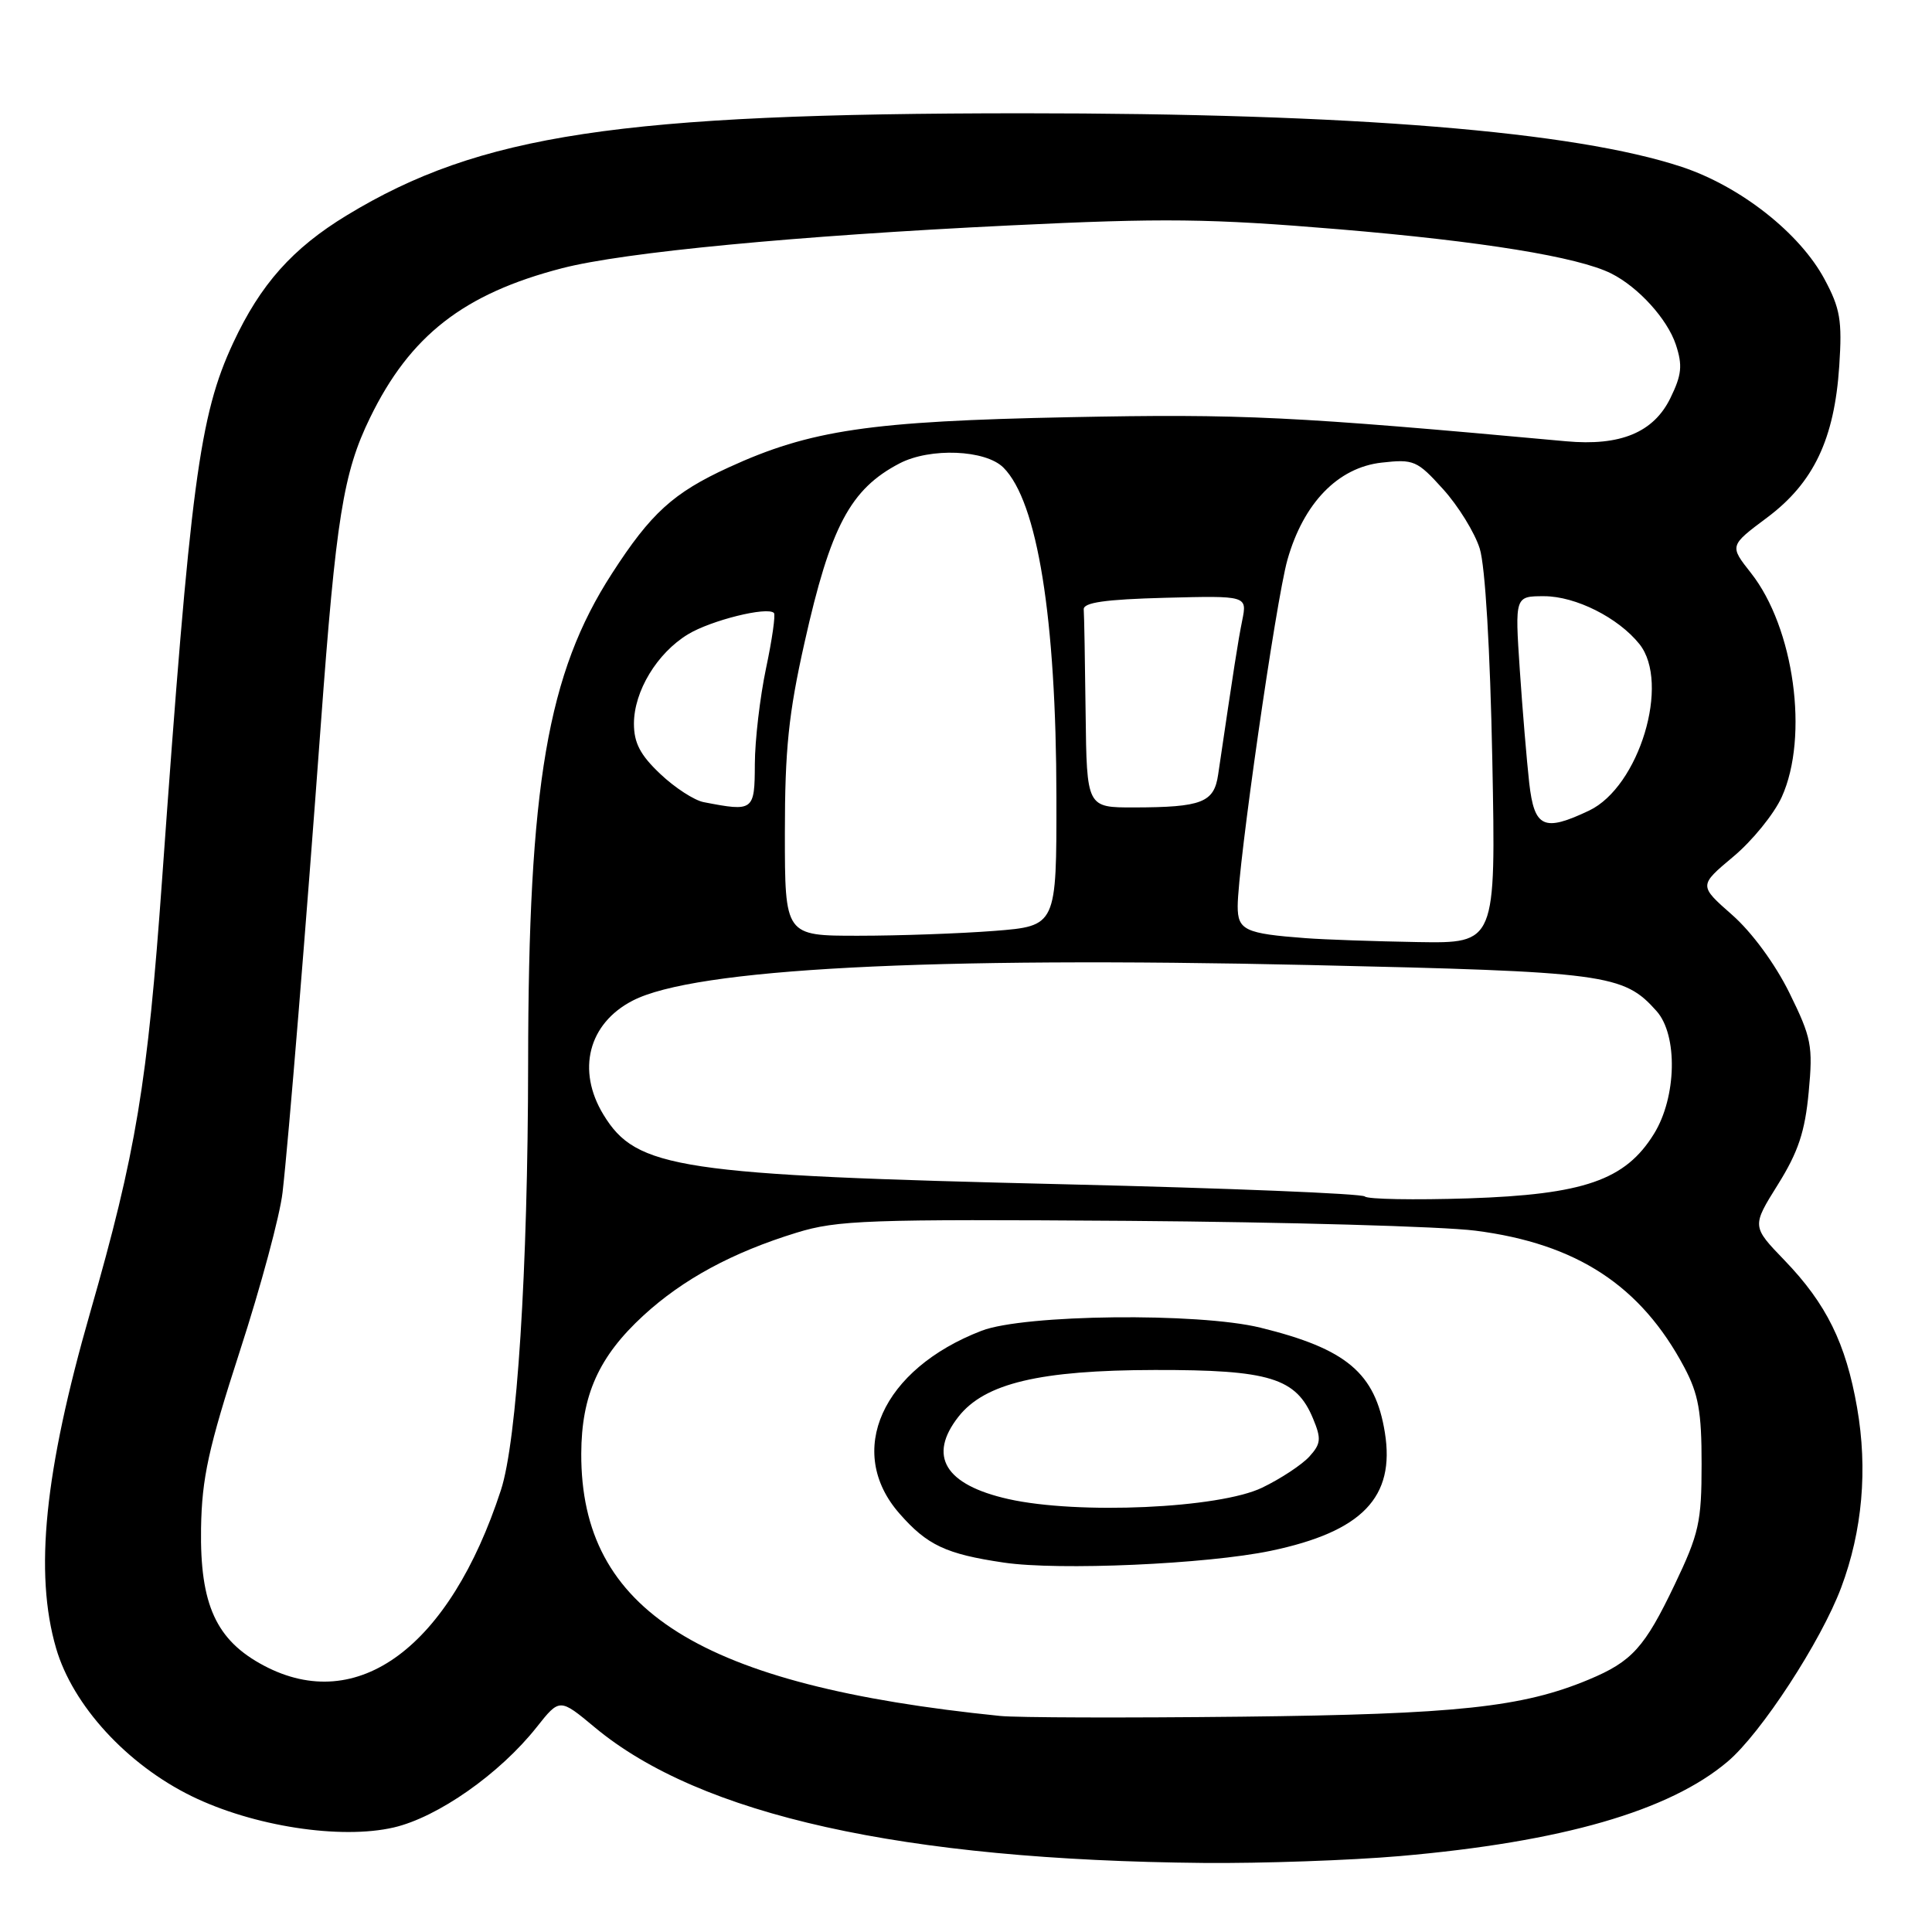 <?xml version="1.0" encoding="UTF-8" standalone="no"?>
<!DOCTYPE svg PUBLIC "-//W3C//DTD SVG 1.1//EN" "http://www.w3.org/Graphics/SVG/1.1/DTD/svg11.dtd" >
<svg xmlns="http://www.w3.org/2000/svg" xmlns:xlink="http://www.w3.org/1999/xlink" version="1.1" viewBox="0 0 256 256">
 <g >
 <path fill="currentColor"
d=" M 185.50 245.94 C 206.95 244.07 221.19 239.97 228.92 233.42 C 233.34 229.69 241.30 217.48 243.97 210.35 C 246.78 202.85 247.50 194.68 246.07 186.50 C 244.59 178.01 242.01 172.76 236.46 167.00 C 232.12 162.50 232.12 162.50 235.58 156.96 C 238.28 152.64 239.17 149.95 239.66 144.72 C 240.24 138.56 240.03 137.51 237.11 131.57 C 235.22 127.73 232.13 123.52 229.51 121.22 C 225.10 117.34 225.10 117.34 229.66 113.52 C 232.17 111.43 235.07 107.86 236.09 105.61 C 239.72 97.61 237.73 83.16 232.00 75.91 C 229.16 72.31 229.16 72.31 234.14 68.59 C 240.31 63.98 243.07 58.19 243.71 48.50 C 244.11 42.47 243.84 40.87 241.76 37.00 C 238.48 30.88 230.62 24.70 222.86 22.12 C 208.62 17.40 179.26 15.01 135.50 15.01 C 82.09 15.02 63.59 17.82 45.97 28.52 C 38.76 32.90 34.52 37.66 30.89 45.45 C 26.41 55.08 25.23 63.98 21.48 116.50 C 19.55 143.58 18.04 152.69 11.94 173.94 C 5.89 195.02 4.53 208.42 7.43 218.39 C 9.63 225.97 16.82 233.81 25.41 238.01 C 33.56 241.99 45.11 243.78 52.17 242.15 C 58.00 240.80 66.22 235.04 71.11 228.86 C 74.16 225.01 74.16 225.01 78.83 228.90 C 92.80 240.52 119.60 246.48 159.50 246.85 C 167.20 246.92 178.90 246.51 185.50 245.94 Z  M 132.50 227.37 C 92.78 223.34 76.95 213.43 77.02 192.62 C 77.05 184.85 79.35 179.74 85.26 174.31 C 90.50 169.50 97.03 165.96 105.54 163.34 C 110.96 161.67 114.97 161.53 149.50 161.77 C 170.40 161.93 191.10 162.51 195.50 163.07 C 208.93 164.79 217.43 170.35 223.19 181.20 C 225.05 184.71 225.48 187.07 225.47 194.00 C 225.47 201.69 225.13 203.22 221.89 210.00 C 217.92 218.31 216.24 220.16 210.55 222.54 C 201.74 226.22 193.10 227.15 164.50 227.47 C 149.10 227.64 134.70 227.60 132.50 227.37 Z  M 168.39 205.49 C 180.50 202.95 184.89 198.40 183.50 189.81 C 182.23 181.93 178.42 178.72 167.00 175.92 C 158.76 173.90 135.71 174.16 130.07 176.33 C 116.86 181.42 111.96 192.33 119.19 200.56 C 122.86 204.75 125.35 205.92 133.00 207.05 C 140.27 208.13 159.92 207.26 168.39 205.49 Z  M 34.98 220.71 C 28.64 217.36 26.48 212.63 26.64 202.50 C 26.75 195.84 27.61 191.91 31.79 179.00 C 34.56 170.47 37.10 161.03 37.44 158.00 C 38.24 151.05 40.56 122.62 42.51 96.00 C 44.52 68.68 45.48 62.64 49.03 55.36 C 54.33 44.46 61.46 38.91 74.48 35.54 C 82.65 33.42 105.48 31.24 133.82 29.87 C 154.23 28.88 160.25 28.95 177.42 30.38 C 196.36 31.97 209.11 34.04 213.50 36.24 C 217.10 38.05 220.93 42.27 222.06 45.67 C 222.97 48.43 222.84 49.67 221.33 52.76 C 219.10 57.31 214.70 59.13 207.50 58.47 C 171.30 55.15 164.58 54.82 141.71 55.28 C 115.24 55.81 107.38 56.97 96.54 61.94 C 89.22 65.30 86.25 67.99 81.09 75.99 C 72.54 89.21 70.01 103.97 69.98 140.92 C 69.95 168.29 68.51 190.93 66.37 197.46 C 59.57 218.27 47.40 227.28 34.98 220.71 Z  M 180.85 158.54 C 180.49 158.16 162.71 157.44 141.35 156.93 C 89.86 155.71 84.33 154.88 79.96 147.70 C 76.38 141.82 77.96 135.62 83.83 132.59 C 92.02 128.35 122.92 126.73 173.50 127.87 C 212.90 128.76 215.12 129.05 219.50 133.97 C 222.34 137.15 222.17 145.38 219.16 150.24 C 215.37 156.38 209.88 158.28 194.56 158.79 C 187.38 159.02 181.21 158.91 180.85 158.54 Z  M 173.00 124.31 C 164.98 123.71 164.00 123.25 164.00 120.09 C 164.00 114.85 169.06 79.60 170.59 74.18 C 172.72 66.66 177.28 61.95 183.07 61.30 C 187.33 60.82 187.78 61.01 191.22 64.82 C 193.23 67.04 195.41 70.58 196.07 72.68 C 196.80 75.00 197.45 86.02 197.74 100.75 C 198.21 125.00 198.21 125.00 187.85 124.83 C 182.16 124.73 175.47 124.50 173.00 124.31 Z  M 104.00 110.37 C 104.00 99.33 104.49 94.54 106.61 85.12 C 110.05 69.74 112.68 64.80 119.20 61.40 C 123.26 59.29 130.59 59.59 132.96 61.96 C 137.47 66.47 139.95 81.89 139.98 105.60 C 140.00 122.70 140.00 122.70 131.75 123.35 C 127.21 123.70 119.11 123.99 113.75 123.99 C 104.00 124.00 104.00 124.00 104.00 110.37 Z  M 202.63 103.75 C 202.31 100.86 201.74 94.11 201.38 88.75 C 200.73 79.00 200.73 79.00 204.61 79.00 C 208.79 79.01 214.42 81.84 217.23 85.34 C 221.36 90.50 217.20 104.25 210.56 107.41 C 204.55 110.26 203.31 109.69 202.63 103.75 Z  M 93.25 106.29 C 92.01 106.06 89.42 104.38 87.50 102.56 C 84.84 100.05 84.00 98.45 84.00 95.88 C 84.01 91.59 87.06 86.54 91.16 84.05 C 94.20 82.20 101.68 80.34 102.55 81.22 C 102.78 81.45 102.31 84.76 101.50 88.57 C 100.70 92.38 100.03 98.09 100.02 101.25 C 100.00 107.46 99.85 107.57 93.25 106.29 Z  M 143.85 94.50 C 143.77 87.62 143.66 81.44 143.60 80.75 C 143.53 79.84 146.43 79.42 154.38 79.21 C 165.26 78.93 165.26 78.93 164.60 82.21 C 164.02 85.10 163.55 88.16 161.41 102.64 C 160.87 106.34 159.27 106.97 150.25 106.99 C 144.00 107.00 144.00 107.00 143.85 94.50 Z  M 133.60 198.63 C 125.20 196.74 122.91 192.93 127.01 187.71 C 130.49 183.29 137.77 181.56 153.00 181.53 C 168.23 181.50 171.76 182.58 173.99 187.98 C 175.10 190.65 175.03 191.31 173.50 193.00 C 172.53 194.07 169.72 195.93 167.25 197.12 C 161.57 199.87 142.82 200.71 133.60 198.63 Z "/>
</g>
</svg>